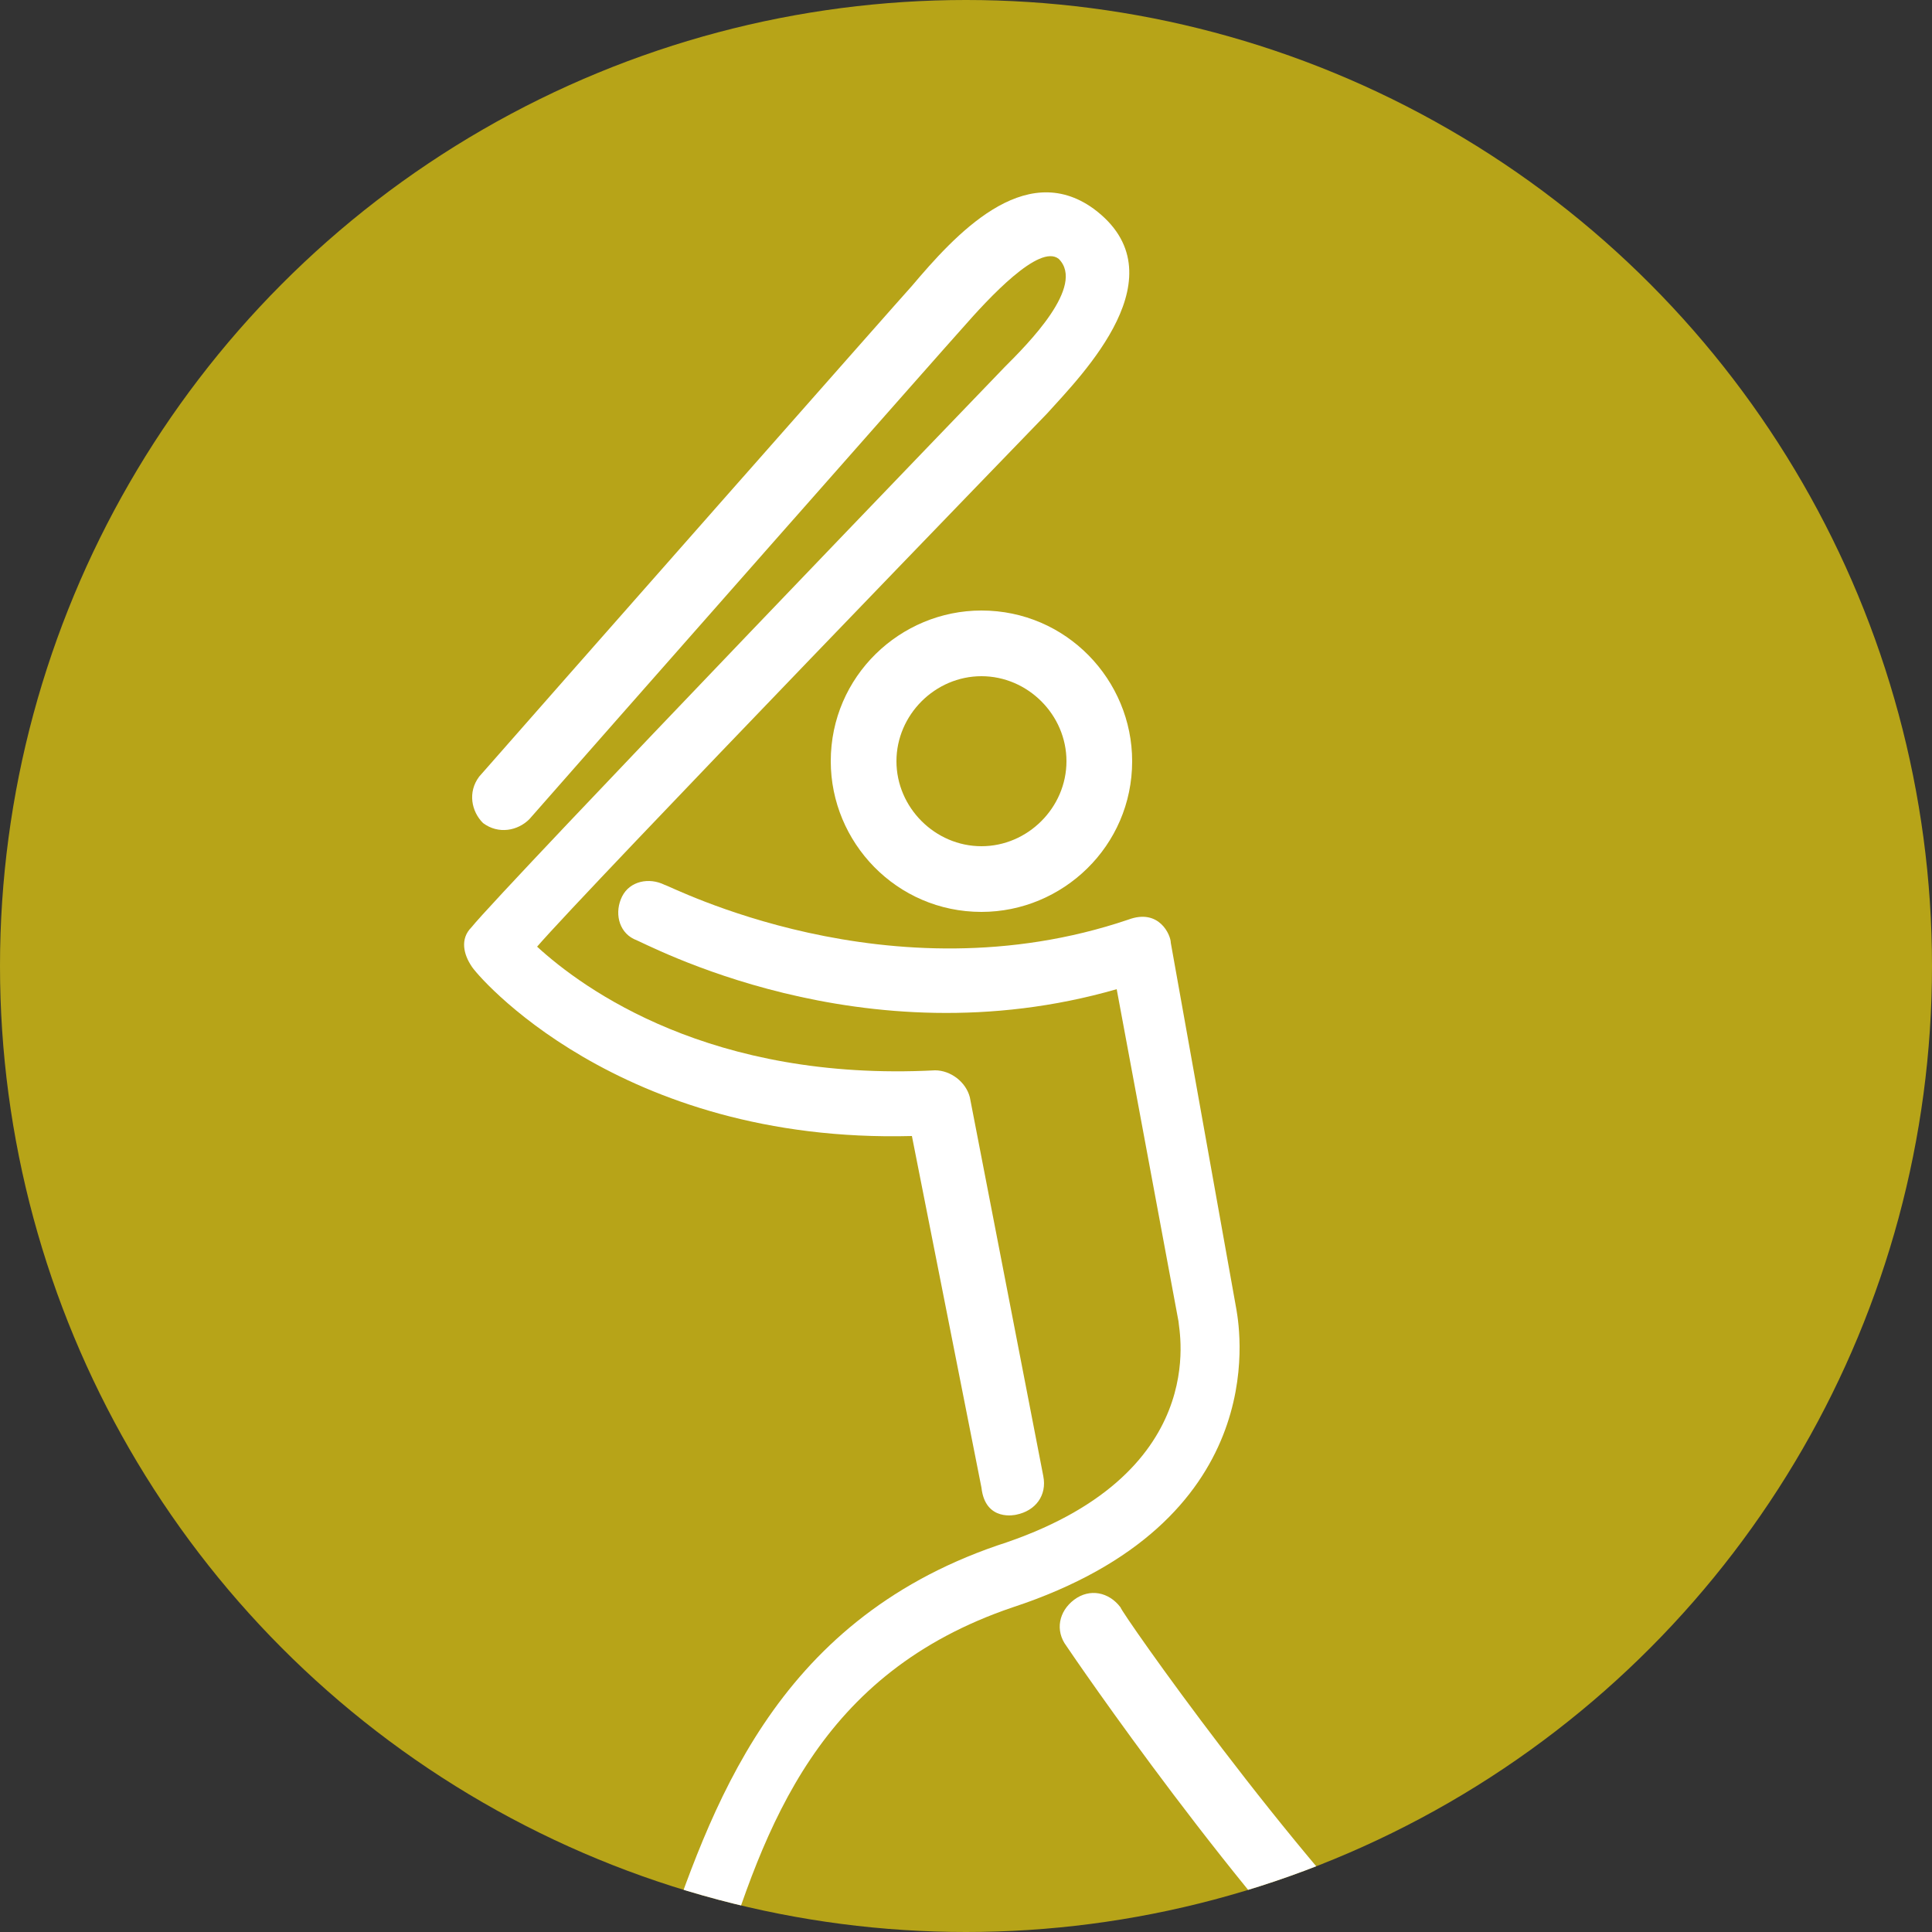 <?xml version="1.0" encoding="utf-8"?>
<!-- Generator: Adobe Illustrator 19.0.0, SVG Export Plug-In . SVG Version: 6.00 Build 0)  -->
<svg version="1.1" id="Layer_1" xmlns="http://www.w3.org/2000/svg" xmlns:xlink="http://www.w3.org/1999/xlink" x="0px" y="0px"
	 width="50px" height="50px" viewBox="0 0 50 50" style="enable-background:new 0 0 50 50;" xml:space="preserve">
<rect x="0" y="0" width="50" height="50" fill="#333333" stroke="none"/>
<style type="text/css">
	.st0{fill:#B7A418;}
	.st1{clip-path:url(#XMLID_35_);}
	.st2{fill:#FFFFFF;}
</style>
<g>
	<g id="XMLID_33_">
		<circle id="XMLID_53_" class="st0" cx="25" cy="25" r="25"/>
	</g>
	<g>
		<defs>
			<circle id="XMLID_14_" cx="25" cy="25" r="25"/>
		</defs>
		<clipPath id="XMLID_35_">
			<use xlink:href="#XMLID_14_"  style="overflow:visible;"/>
		</clipPath>
		<g class="st1">
			<path class="st2" d="M29.3,19.7c0-2.1-1.7-3.9-3.9-3.9c-2.1,0-3.9,1.7-3.9,3.9c0,2.1,1.7,3.9,3.9,3.9
				C27.5,23.6,29.3,21.9,29.3,19.7z M27.6,19.7c0,1.2-1,2.2-2.2,2.2c-1.2,0-2.2-1-2.2-2.2c0-1.2,1-2.2,2.2-2.2
				C26.6,17.5,27.6,18.5,27.6,19.7z"/>
			<path id="XMLID_30_" class="st2" d="M25.4,38.5l-1.8-9.1C16,29.6,12.3,25.2,12.2,25c-0.2-0.3-0.3-0.7,0-1C13,23,26,9.5,26,9.5
				c0.6-0.6,2.1-2.1,1.4-2.8c-0.5-0.4-1.8,1-2.5,1.8c-0.1,0.1-9.8,11.1-11.2,12.7c-0.3,0.3-0.8,0.4-1.2,0.1
				c-0.3-0.3-0.4-0.8-0.1-1.2c1.4-1.6,11.1-12.6,11.2-12.7c1.1-1.3,2.9-3.3,4.7-2c2.3,1.7-0.3,4.3-1.2,5.3c0,0-12,12.4-13.2,13.8
				c1.2,1.1,4.5,3.5,10.3,3.2c0.4,0,0.8,0.3,0.9,0.7l1.9,9.8c0.1,0.5-0.2,0.9-0.7,1C26.3,39.2,25.5,39.4,25.4,38.5z"/>
			<path id="XMLID_29_" class="st2" d="M17.5,52.9c-0.1,0-1.2-0.2-0.8-1.1c0.2-0.4,0.3-0.8,0.4-1.2c1.3-3.8,2.9-8.6,8.7-10.6
				c5.6-1.8,4.7-5.6,4.7-5.8c0,0,0,0,0,0l-1.6-8.6c-6.6,1.9-12.2-1.2-12.5-1.3c-0.4-0.2-0.5-0.7-0.3-1.1c0.2-0.4,0.7-0.5,1.1-0.3
				l0,0c0.1,0,5.8,3,12,0.9c0.8-0.3,1.1,0.4,1.1,0.6l1.7,9.5c0.1,0.6,0.9,5.5-5.8,7.7c-5,1.7-6.4,5.6-7.6,9.5
				c-0.1,0.4-0.3,0.9-0.4,1.3C18.2,52.7,17.8,52.9,17.5,52.9z"/>
			<path id="XMLID_19_" class="st2" d="M35.7,52.7c-3.6-3.5-7.9-9.8-8.1-10.1c-0.3-0.4-0.2-0.9,0.2-1.2c0.4-0.3,0.9-0.2,1.2,0.2
				c0,0.1,4.4,6.4,7.9,9.8c0.3,0.3,0.4,0.9,0,1.2C36.4,53.2,35.9,52.9,35.7,52.7z"/>
		</g>
	</g>
</g>
</svg>
